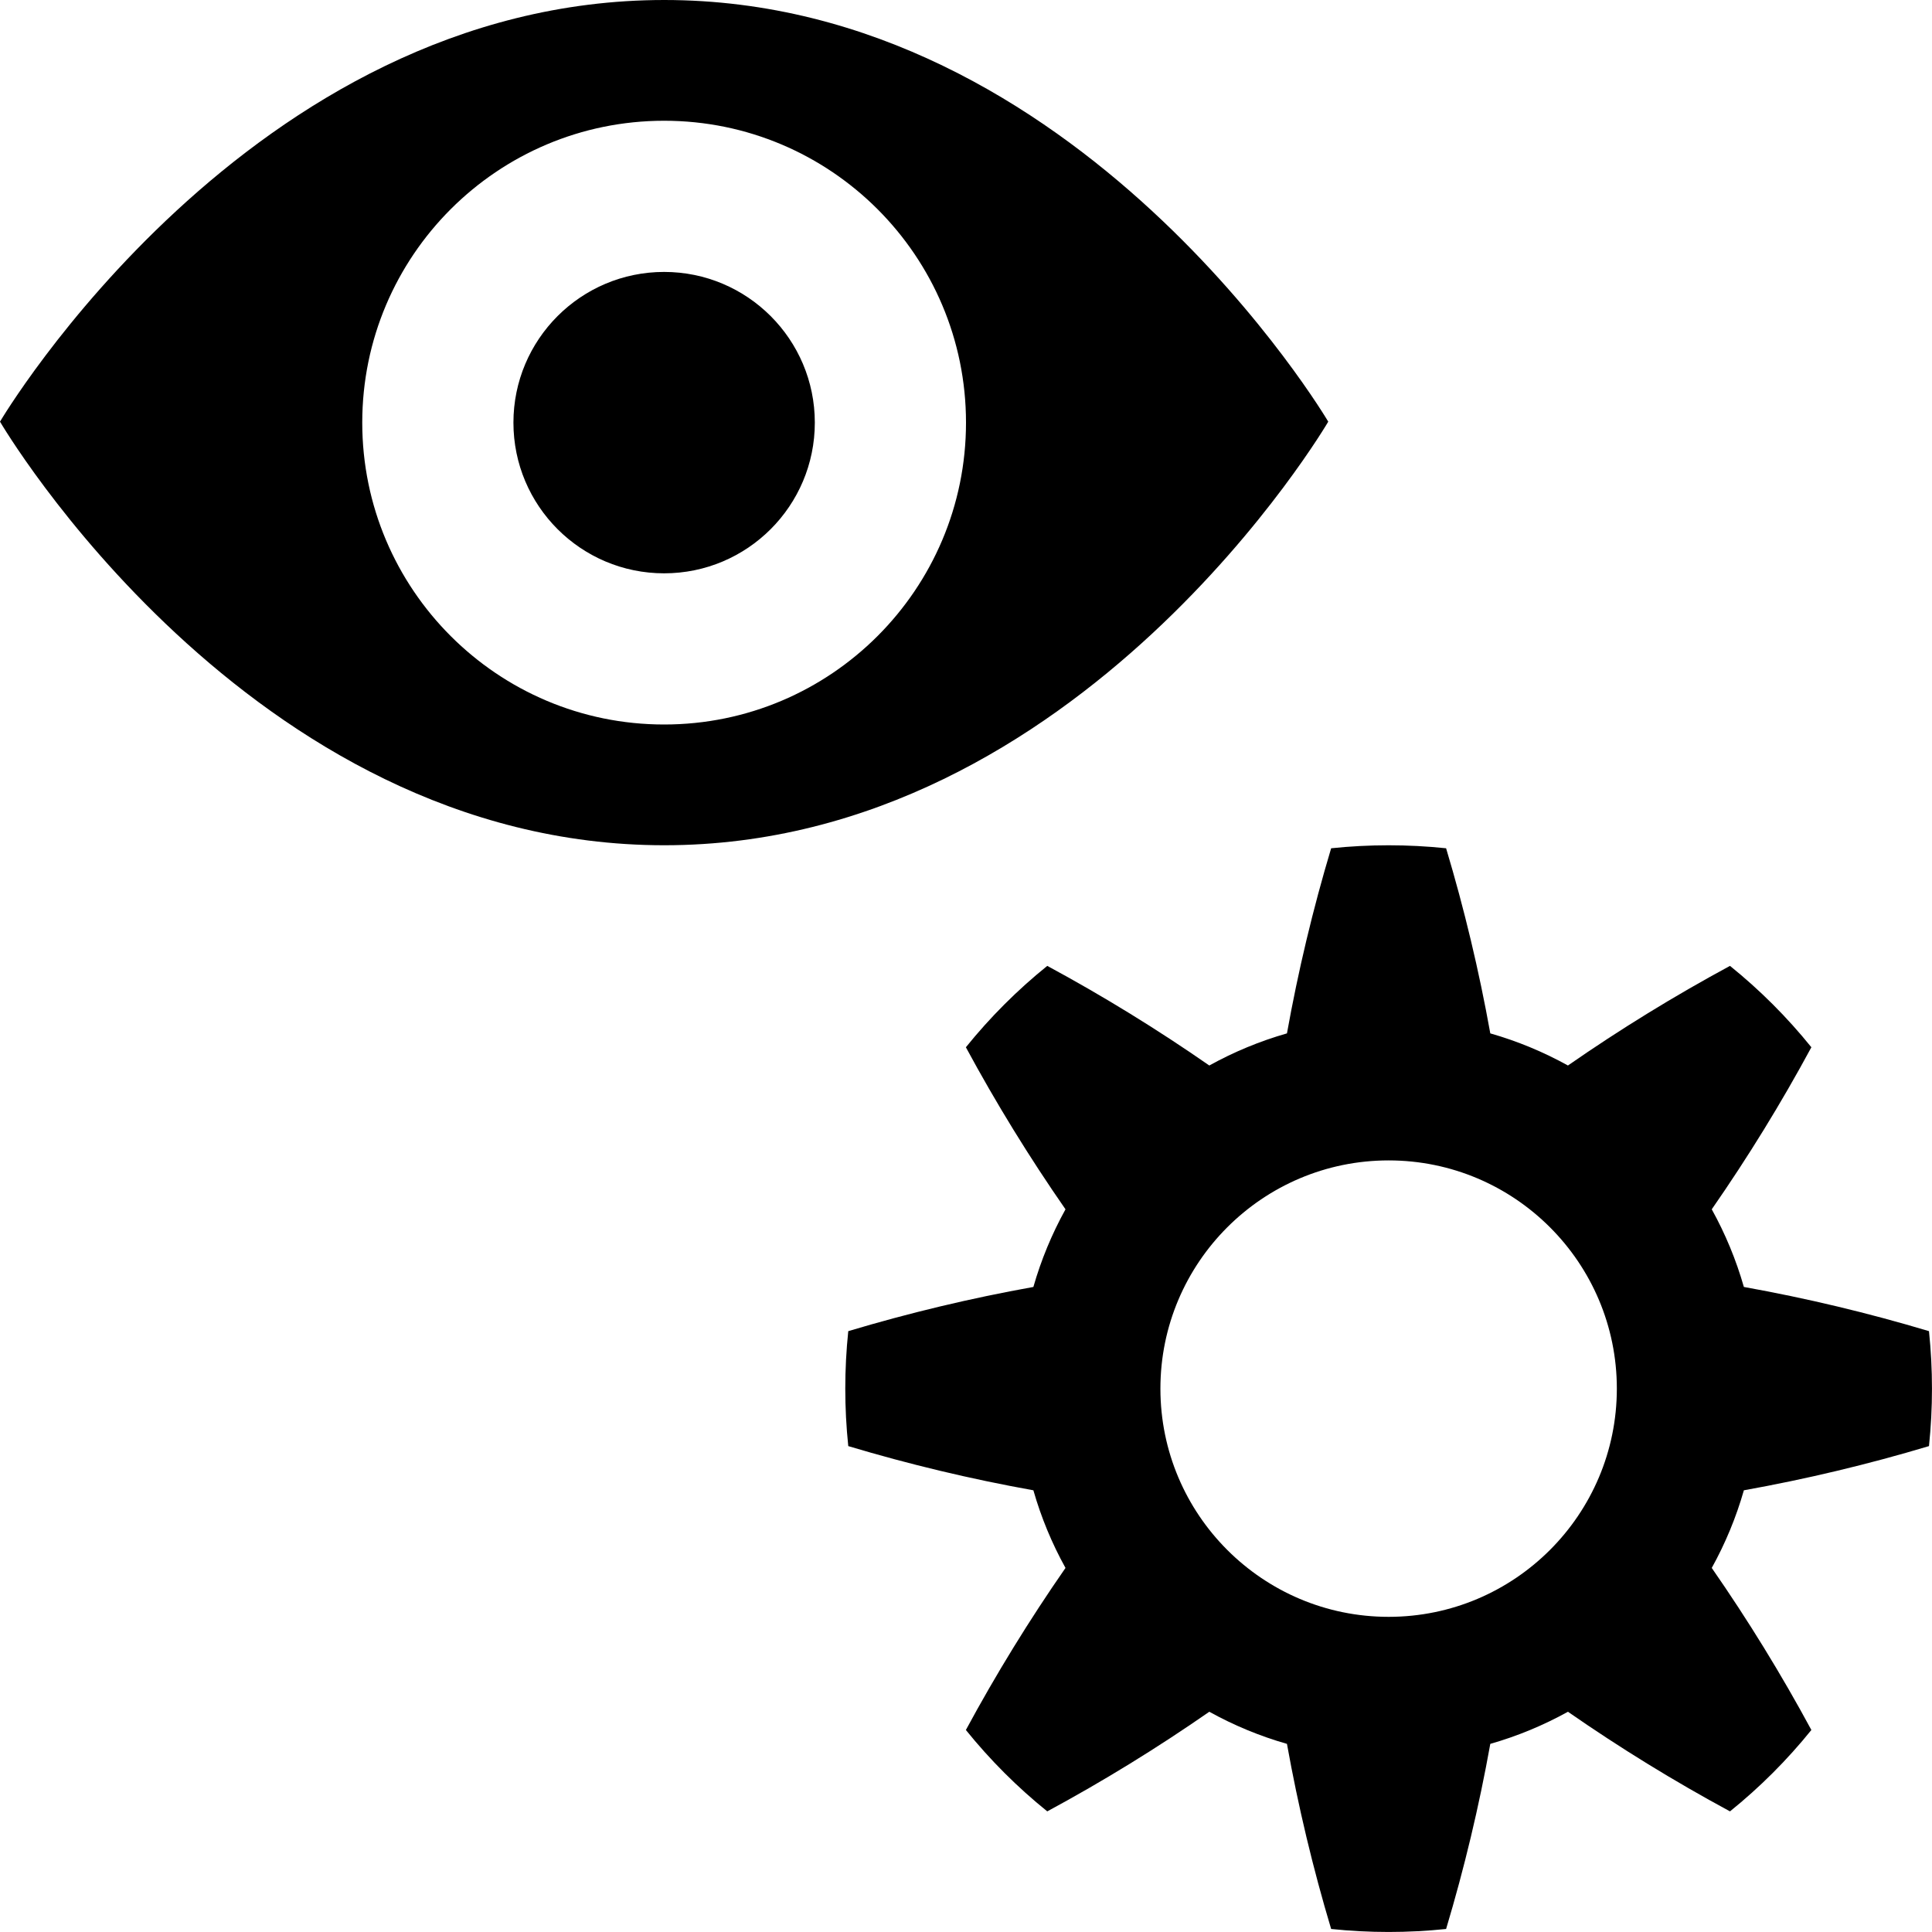 <?xml version="1.0" encoding="UTF-8" standalone="no"?>
<!DOCTYPE svg PUBLIC "-//W3C//DTD SVG 1.1//EN" "http://www.w3.org/Graphics/SVG/1.1/DTD/svg11.dtd">
<svg width="100%" height="100%" viewBox="0 0 16 16" version="1.1" xmlns="http://www.w3.org/2000/svg" xmlns:xlink="http://www.w3.org/1999/xlink" xml:space="preserve" xmlns:serif="http://www.serif.com/" style="fill-rule:evenodd;clip-rule:evenodd;stroke-linejoin:round;stroke-miterlimit:2;">
    <g id="preview_settings">
        <rect id="bg" x="0" y="0" width="16" height="16" style="fill:#878787;fill-opacity:0;"/>
        <path d="M0,3.492c0,0 2.061,-3.492 5.501,-3.492c3.438,0 5.499,3.492 5.499,3.492c0,0 -2.052,3.508 -5.499,3.508c-3.449,0 -5.501,-3.508 -5.501,-3.508Zm5.5,-2.492c1.38,0 2.5,1.12 2.5,2.5c0,1.38 -1.12,2.5 -2.5,2.5c-1.38,0 -2.5,-1.12 -2.5,-2.5c0,-1.38 1.12,-2.5 2.5,-2.5Zm0,1.252c0.689,0 1.248,0.559 1.248,1.248c-0,0.689 -0.559,1.248 -1.248,1.248c-0.689,-0 -1.248,-0.559 -1.248,-1.248c0,-0.689 0.559,-1.248 1.248,-1.248Z"/>
        <path d="M11.976,7.025c-0.316,-0.033 -0.636,-0.033 -0.952,0c-0.151,0.504 -0.273,1.015 -0.366,1.533c-0.224,0.064 -0.439,0.153 -0.643,0.266c-0.432,-0.3 -0.879,-0.575 -1.342,-0.825c-0.248,0.2 -0.474,0.426 -0.674,0.674c0.25,0.463 0.525,0.91 0.825,1.342c-0.113,0.204 -0.202,0.419 -0.266,0.643c-0.518,0.093 -1.029,0.215 -1.533,0.366c-0.033,0.316 -0.033,0.636 0,0.952c0.504,0.151 1.015,0.273 1.533,0.366c0.064,0.224 0.153,0.439 0.266,0.643c-0.3,0.432 -0.575,0.879 -0.825,1.342c0.2,0.248 0.426,0.474 0.674,0.674c0.463,-0.25 0.91,-0.525 1.342,-0.825c0.204,0.113 0.419,0.202 0.643,0.266c0.093,0.518 0.215,1.029 0.366,1.533c0.316,0.033 0.636,0.033 0.952,-0c0.151,-0.504 0.273,-1.015 0.366,-1.533c0.224,-0.064 0.439,-0.153 0.643,-0.266c0.432,0.3 0.879,0.575 1.342,0.825c0.248,-0.2 0.474,-0.426 0.674,-0.674c-0.25,-0.463 -0.525,-0.91 -0.825,-1.342c0.113,-0.204 0.202,-0.419 0.266,-0.643c0.518,-0.093 1.029,-0.215 1.533,-0.366c0.033,-0.316 0.033,-0.636 -0,-0.952c-0.504,-0.151 -1.015,-0.273 -1.533,-0.366c-0.064,-0.224 -0.153,-0.439 -0.266,-0.643c0.3,-0.432 0.575,-0.879 0.825,-1.342c-0.2,-0.248 -0.426,-0.474 -0.674,-0.674c-0.463,0.25 -0.91,0.525 -1.342,0.825c-0.204,-0.113 -0.419,-0.202 -0.643,-0.266c-0.093,-0.518 -0.215,-1.029 -0.366,-1.533Zm-0.476,2.585c1.043,0 1.89,0.847 1.89,1.89c-0,1.043 -0.847,1.89 -1.89,1.89c-1.043,-0 -1.89,-0.847 -1.89,-1.89c0,-1.043 0.847,-1.89 1.89,-1.89Z"/>
    </g>
</svg>
